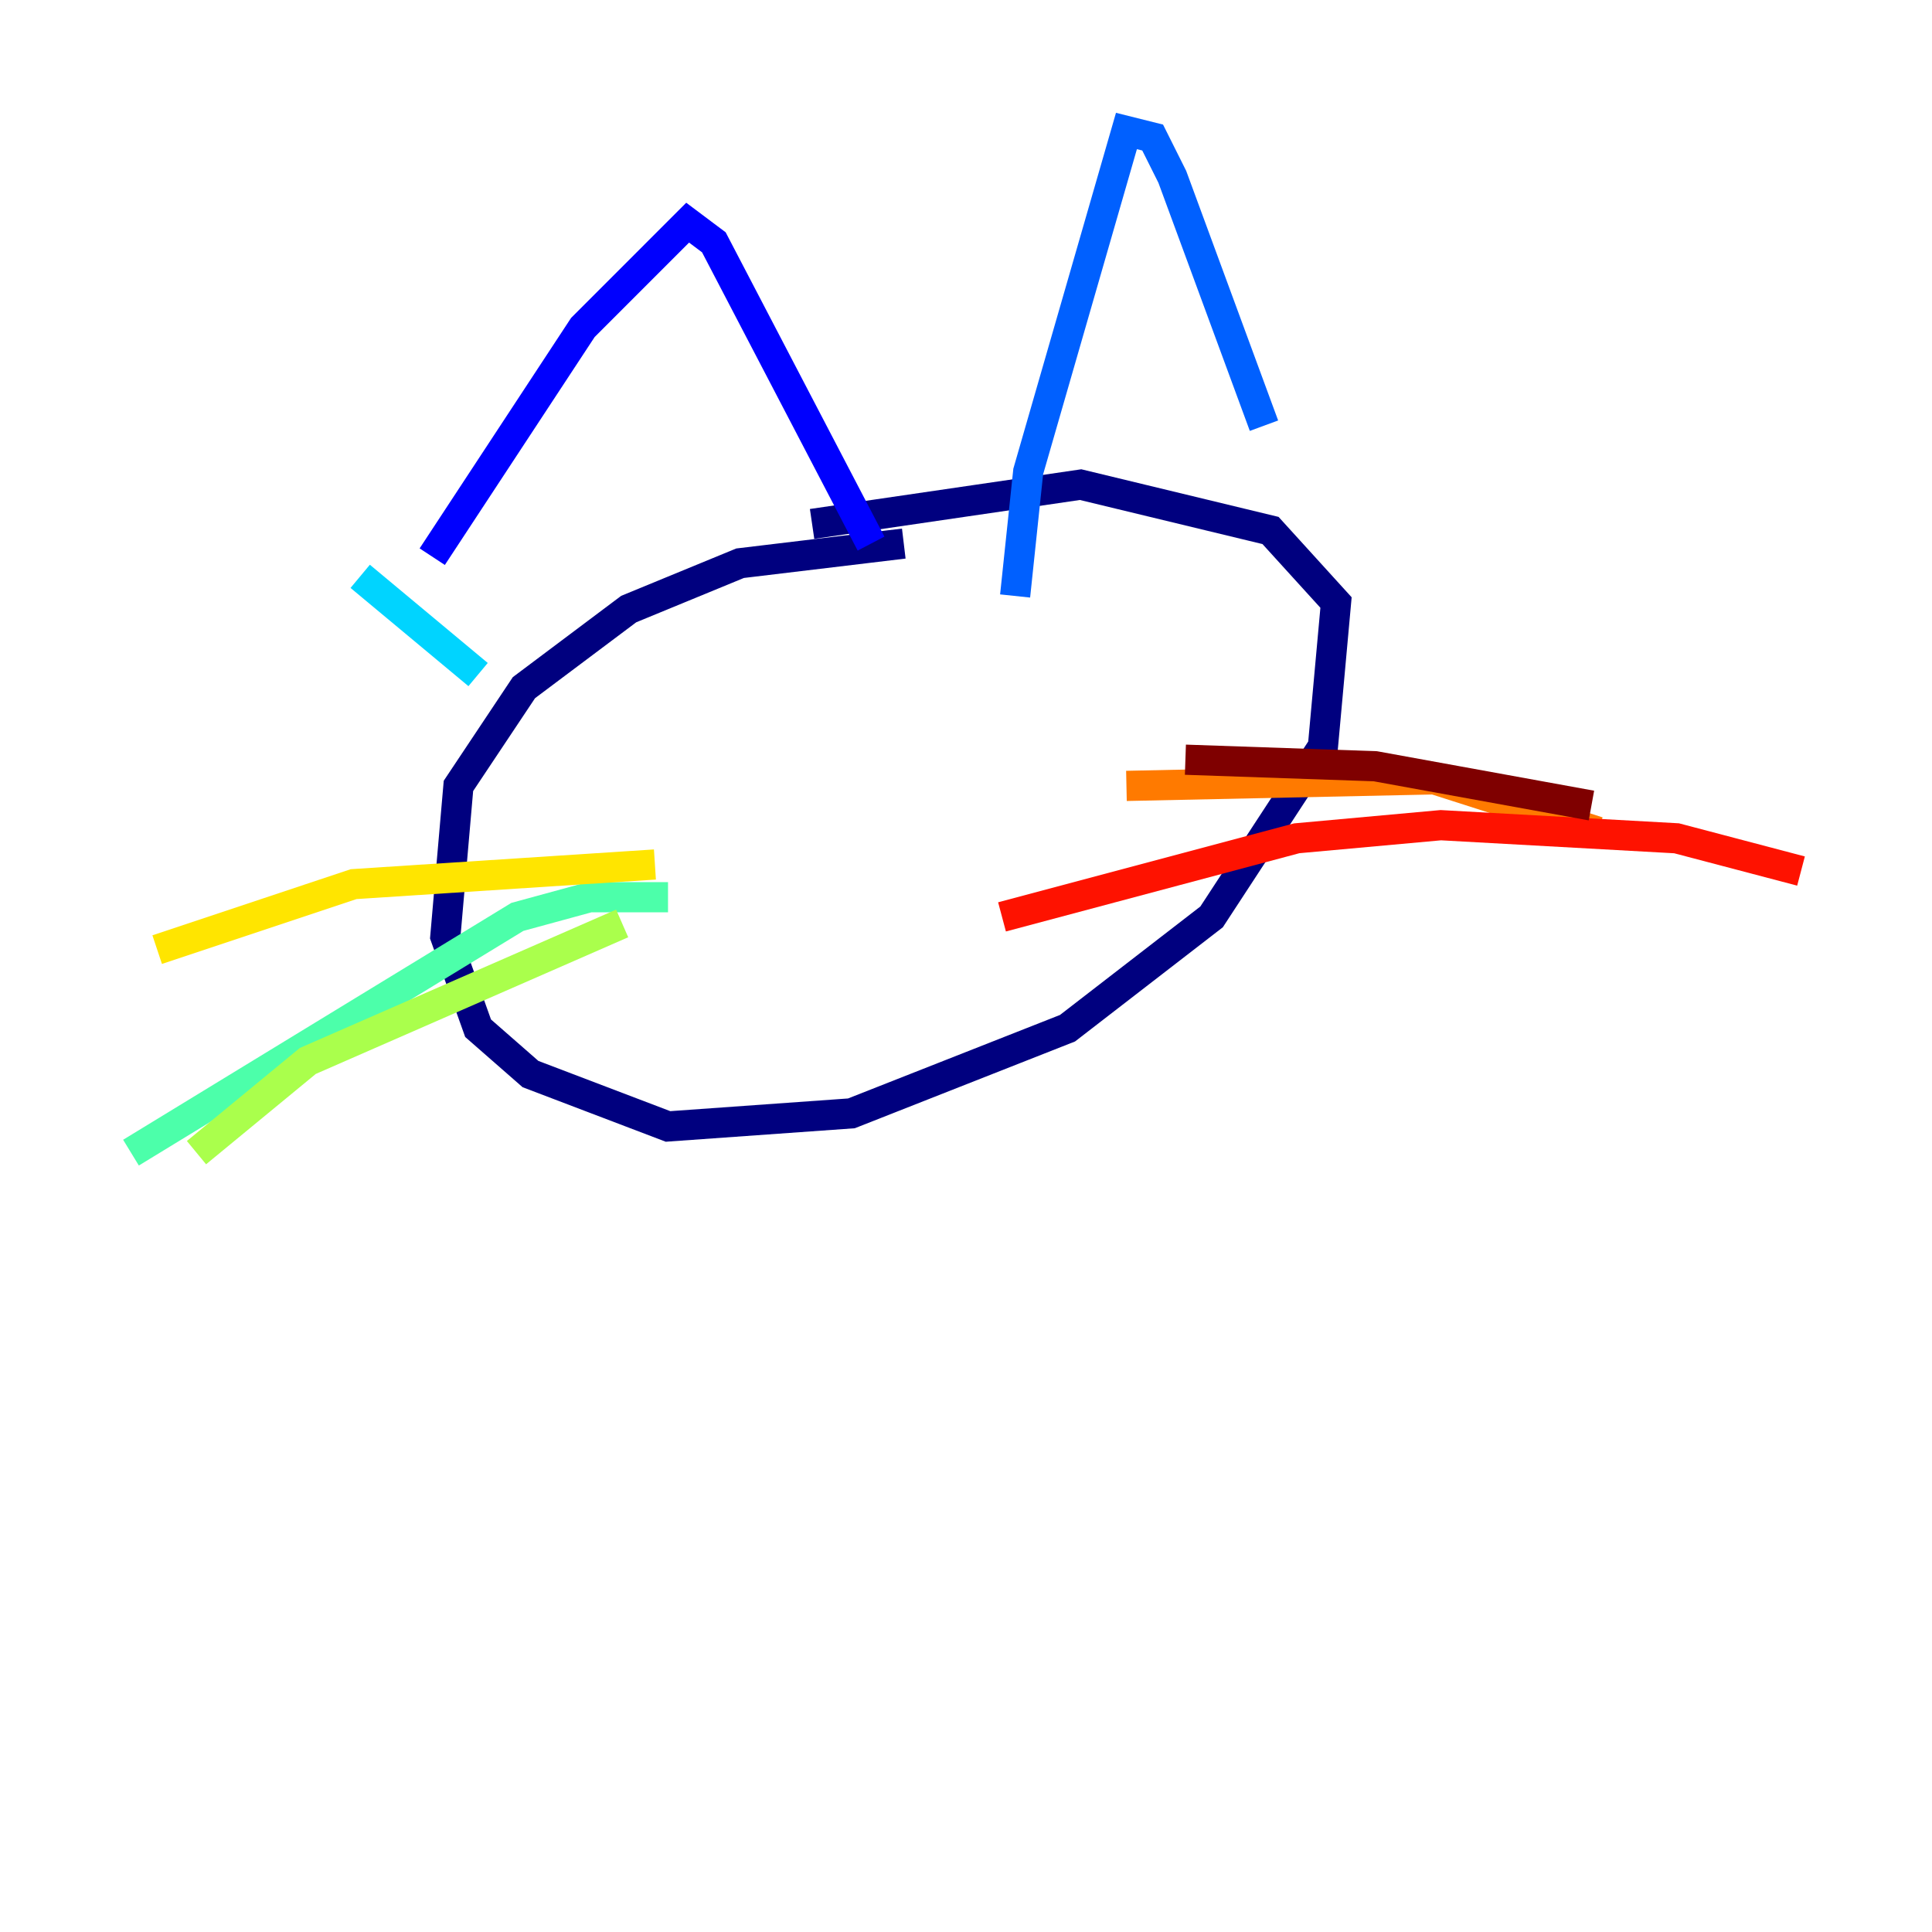 <?xml version="1.0" encoding="utf-8" ?>
<svg baseProfile="tiny" height="128" version="1.2" viewBox="0,0,128,128" width="128" xmlns="http://www.w3.org/2000/svg" xmlns:ev="http://www.w3.org/2001/xml-events" xmlns:xlink="http://www.w3.org/1999/xlink"><defs /><polyline fill="none" points="59.878,36.014 49.031,37.315 41.654,40.352 34.712,45.559 30.373,52.068 29.505,62.047 31.675,68.122 35.146,71.159 44.258,74.63 56.407,73.763 70.725,68.122 80.271,60.746 87.647,49.464 88.515,39.919 84.176,35.146 71.593,32.108 53.803,34.712" stroke="#00007f" stroke-width="2" /><polyline fill="none" points="28.637,36.881 38.617,21.695 45.559,14.752 47.295,16.054 57.709,36.014" stroke="#0000fe" stroke-width="2" /><polyline fill="none" points="67.254,39.485 68.122,31.241 74.63,8.678 76.366,9.112 77.668,11.715 83.742,28.203" stroke="#0060ff" stroke-width="2" /><polyline fill="none" points="23.864,38.183 31.675,44.691" stroke="#00d4ff" stroke-width="2" /><polyline fill="none" points="44.258,59.444 39.051,59.444 34.278,60.746 8.678,76.366" stroke="#4cffaa" stroke-width="2" /><polyline fill="none" points="41.22,61.18 20.393,70.291 13.017,76.366" stroke="#aaff4c" stroke-width="2" /><polyline fill="none" points="43.39,57.275 23.43,58.576 10.414,62.915" stroke="#ffe500" stroke-width="2" /><polyline fill="none" points="74.63,52.068 95.024,51.634 105.871,55.105" stroke="#ff7a00" stroke-width="2" /><polyline fill="none" points="66.386,60.746 85.912,55.539 95.458,54.671 111.078,55.539 119.322,57.709" stroke="#fe1200" stroke-width="2" /><polyline fill="none" points="78.536,50.332 91.119,50.766 105.437,53.37" stroke="#7f0000" stroke-width="2" /></svg>